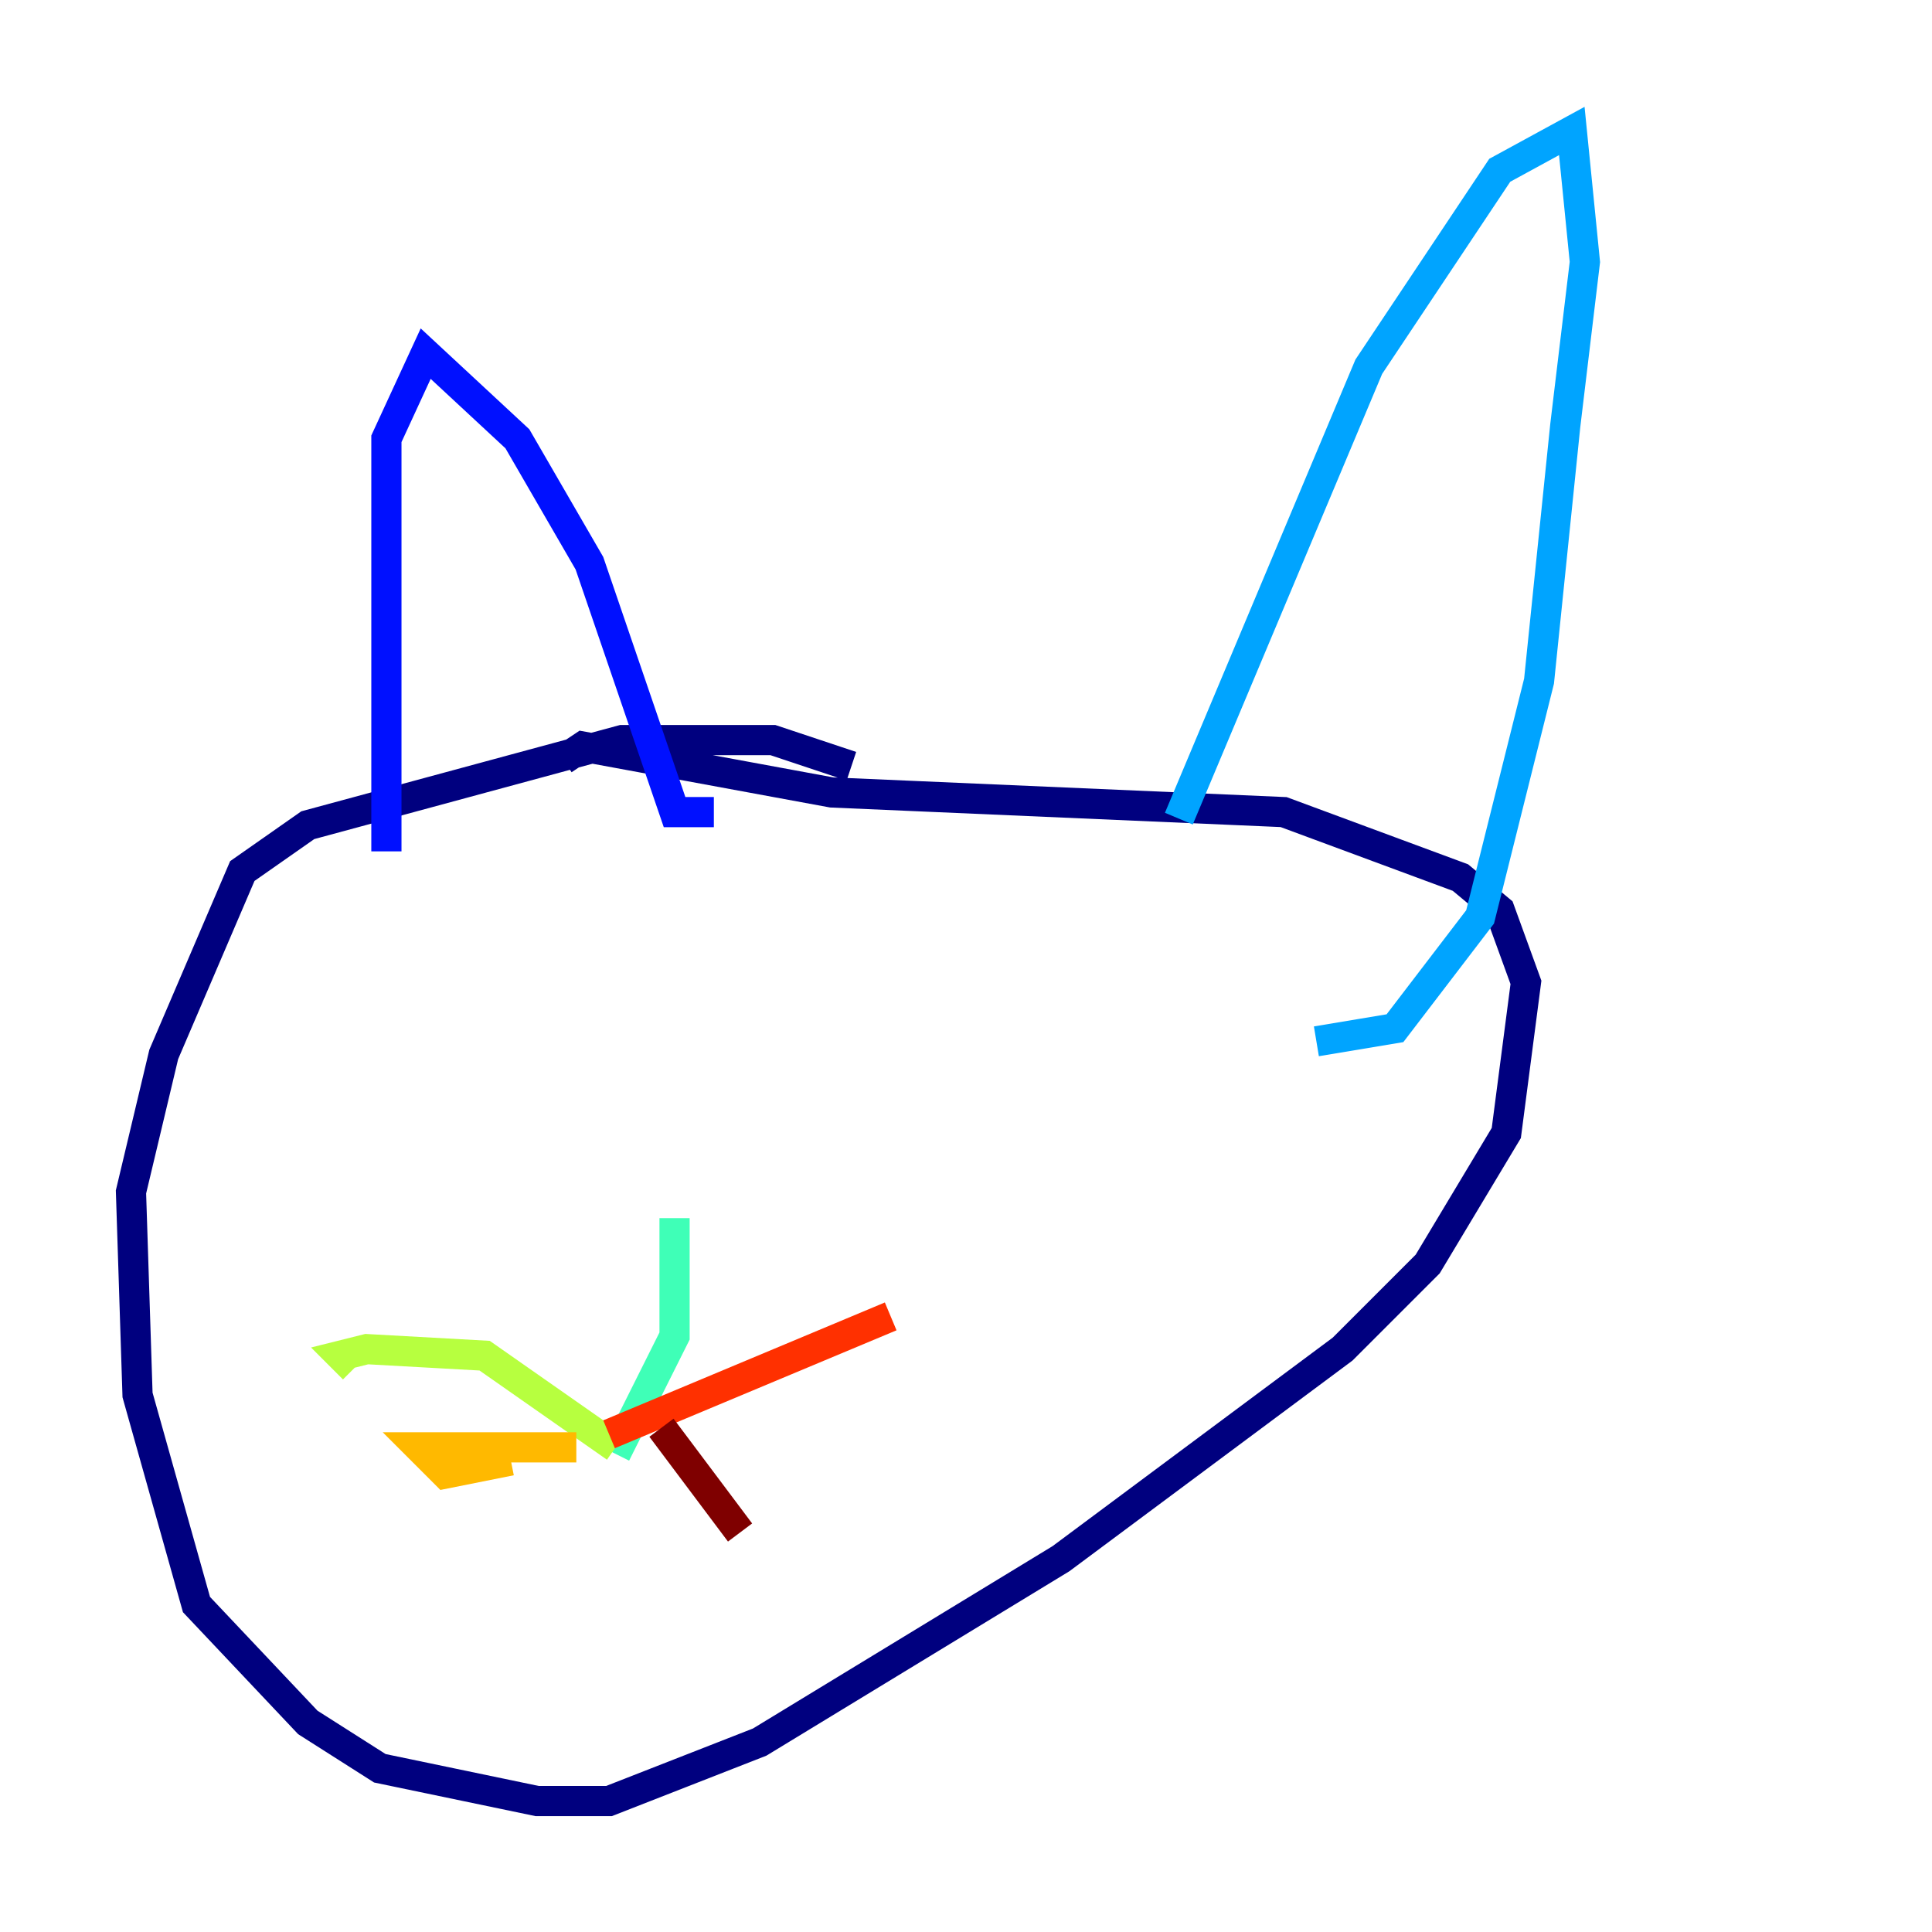<?xml version="1.0" encoding="utf-8" ?>
<svg baseProfile="tiny" height="128" version="1.2" viewBox="0,0,128,128" width="128" xmlns="http://www.w3.org/2000/svg" xmlns:ev="http://www.w3.org/2001/xml-events" xmlns:xlink="http://www.w3.org/1999/xlink"><defs /><polyline fill="none" points="56.407,50.766 51.2,49.031 41.22,49.031 20.393,54.671 16.054,57.709 10.848,69.858 8.678,78.969 9.112,92.42 13.017,106.305 20.393,114.115 25.166,117.153 35.58,119.322 40.352,119.322 50.332,115.417 70.291,103.268 88.949,89.383 94.59,83.742 99.797,75.064 101.098,65.085 99.363,60.312 96.759,58.142 85.044,53.803 55.105,52.502 38.617,49.464 37.315,50.332" stroke="#00007f" stroke-width="2" /><polyline fill="none" points="25.6,56.407 25.6,29.071 28.203,23.43 34.278,29.071 39.051,37.315 44.691,53.803 47.295,53.803" stroke="#0010ff" stroke-width="2" /><polyline fill="none" points="78.102,54.237 90.685,24.298 99.363,11.281 104.136,8.678 105.003,17.356 103.702,28.203 101.966,45.125 98.061,60.746 92.42,68.122 87.214,68.99" stroke="#00a4ff" stroke-width="2" /><polyline fill="none" points="44.691,80.705 44.691,88.515 40.786,96.325" stroke="#3fffb7" stroke-width="2" /><polyline fill="none" points="40.786,95.891 32.108,89.817 24.298,89.383 22.563,89.817 23.43,90.685" stroke="#b7ff3f" stroke-width="2" /><polyline fill="none" points="38.183,95.891 27.77,95.891 29.505,97.627 33.844,96.759" stroke="#ffb900" stroke-width="2" /><polyline fill="none" points="40.352,95.024 59.01,87.214" stroke="#ff3000" stroke-width="2" /><polyline fill="none" points="43.824,94.59 49.031,101.532" stroke="#7f0000" stroke-width="2" /></svg>